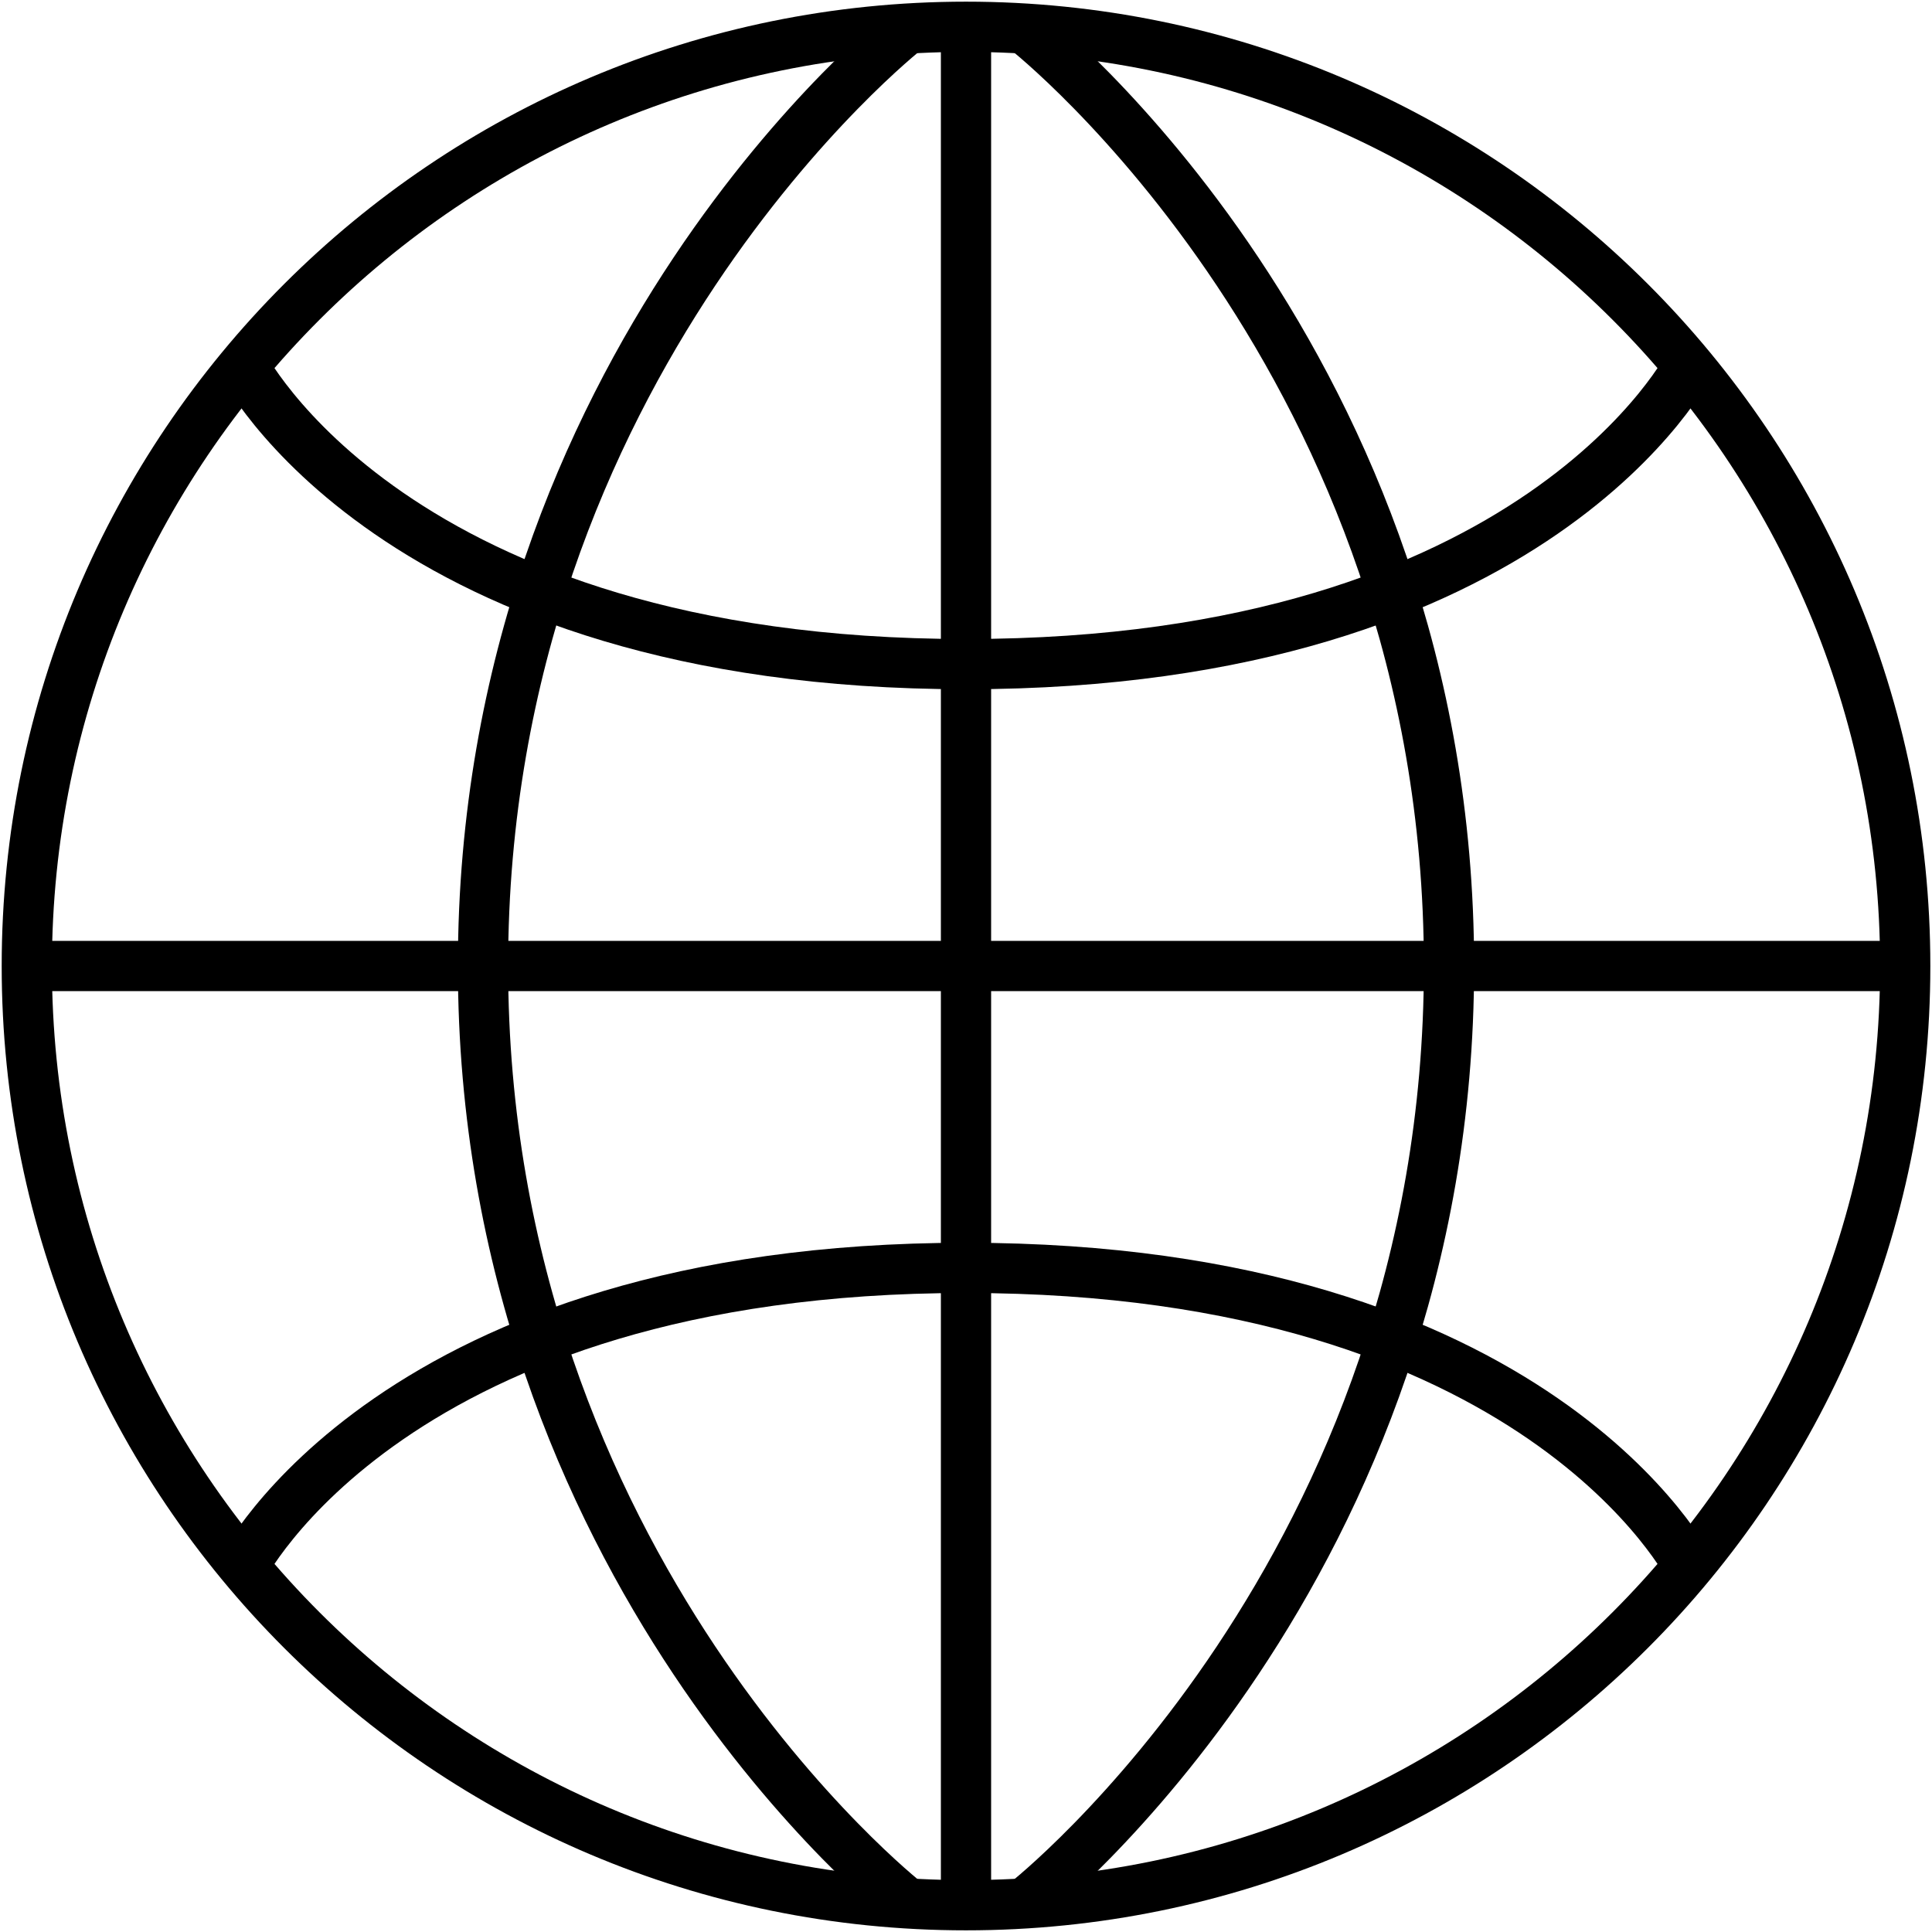<!DOCTYPE svg PUBLIC "-//W3C//DTD SVG 1.1//EN" "http://www.w3.org/Graphics/SVG/1.1/DTD/svg11.dtd">
<!-- Uploaded to: SVG Repo, www.svgrepo.com, Transformed by: SVG Repo Mixer Tools -->
<svg version="1.1" id="Layer_1" xmlns="http://www.w3.org/2000/svg" xmlns:xlink="http://www.w3.org/1999/xlink" width="84px" height="84px" viewBox="0 0 64 64" enable-background="new 0 0 64 64" xml:space="preserve" fill="#000000">
<g id="SVGRepo_bgCarrier" stroke-width="0"/>
<g id="SVGRepo_tracerCarrier" stroke-linecap="round" stroke-linejoin="round"/>
<g id="SVGRepo_iconCarrier"> <path fill="none" stroke="#000000" stroke-width="1.664" stroke-miterlimit="10" d="M32.001,0.887c17.184,0,31.113,13.929,31.112,31.113 C63.114,49.185,49.184,63.115,32,63.113C14.815,63.114,0.887,49.185,0.888,32.001C0.885,14.816,14.815,0.887,32.001,0.887z"/> <line fill="none" stroke="#000000" stroke-width="1.664" stroke-miterlimit="10" x1="32" y1="1" x2="32" y2="63"/> <line fill="none" stroke="#000000" stroke-width="1.664" stroke-miterlimit="10" x1="63" y1="32" x2="1" y2="32"/> <path fill="none" stroke="#000000" stroke-width="1.664" stroke-miterlimit="10" d="M30,1c0,0-14,11-14,31s14,31,14,31"/> <path fill="none" stroke="#000000" stroke-width="1.664" stroke-miterlimit="10" d="M34,1c0,0,14,11,14,31S34,63,34,63"/> <path fill="none" stroke="#000000" stroke-width="1.664" stroke-miterlimit="10" d="M8,12c0,0,5,10,24,10s24-10,24-10"/> <path fill="none" stroke="#000000" stroke-width="1.664" stroke-miterlimit="10" d="M8,52c0,0,5-10,24-10s24,10,24,10"/> </g>
</svg>